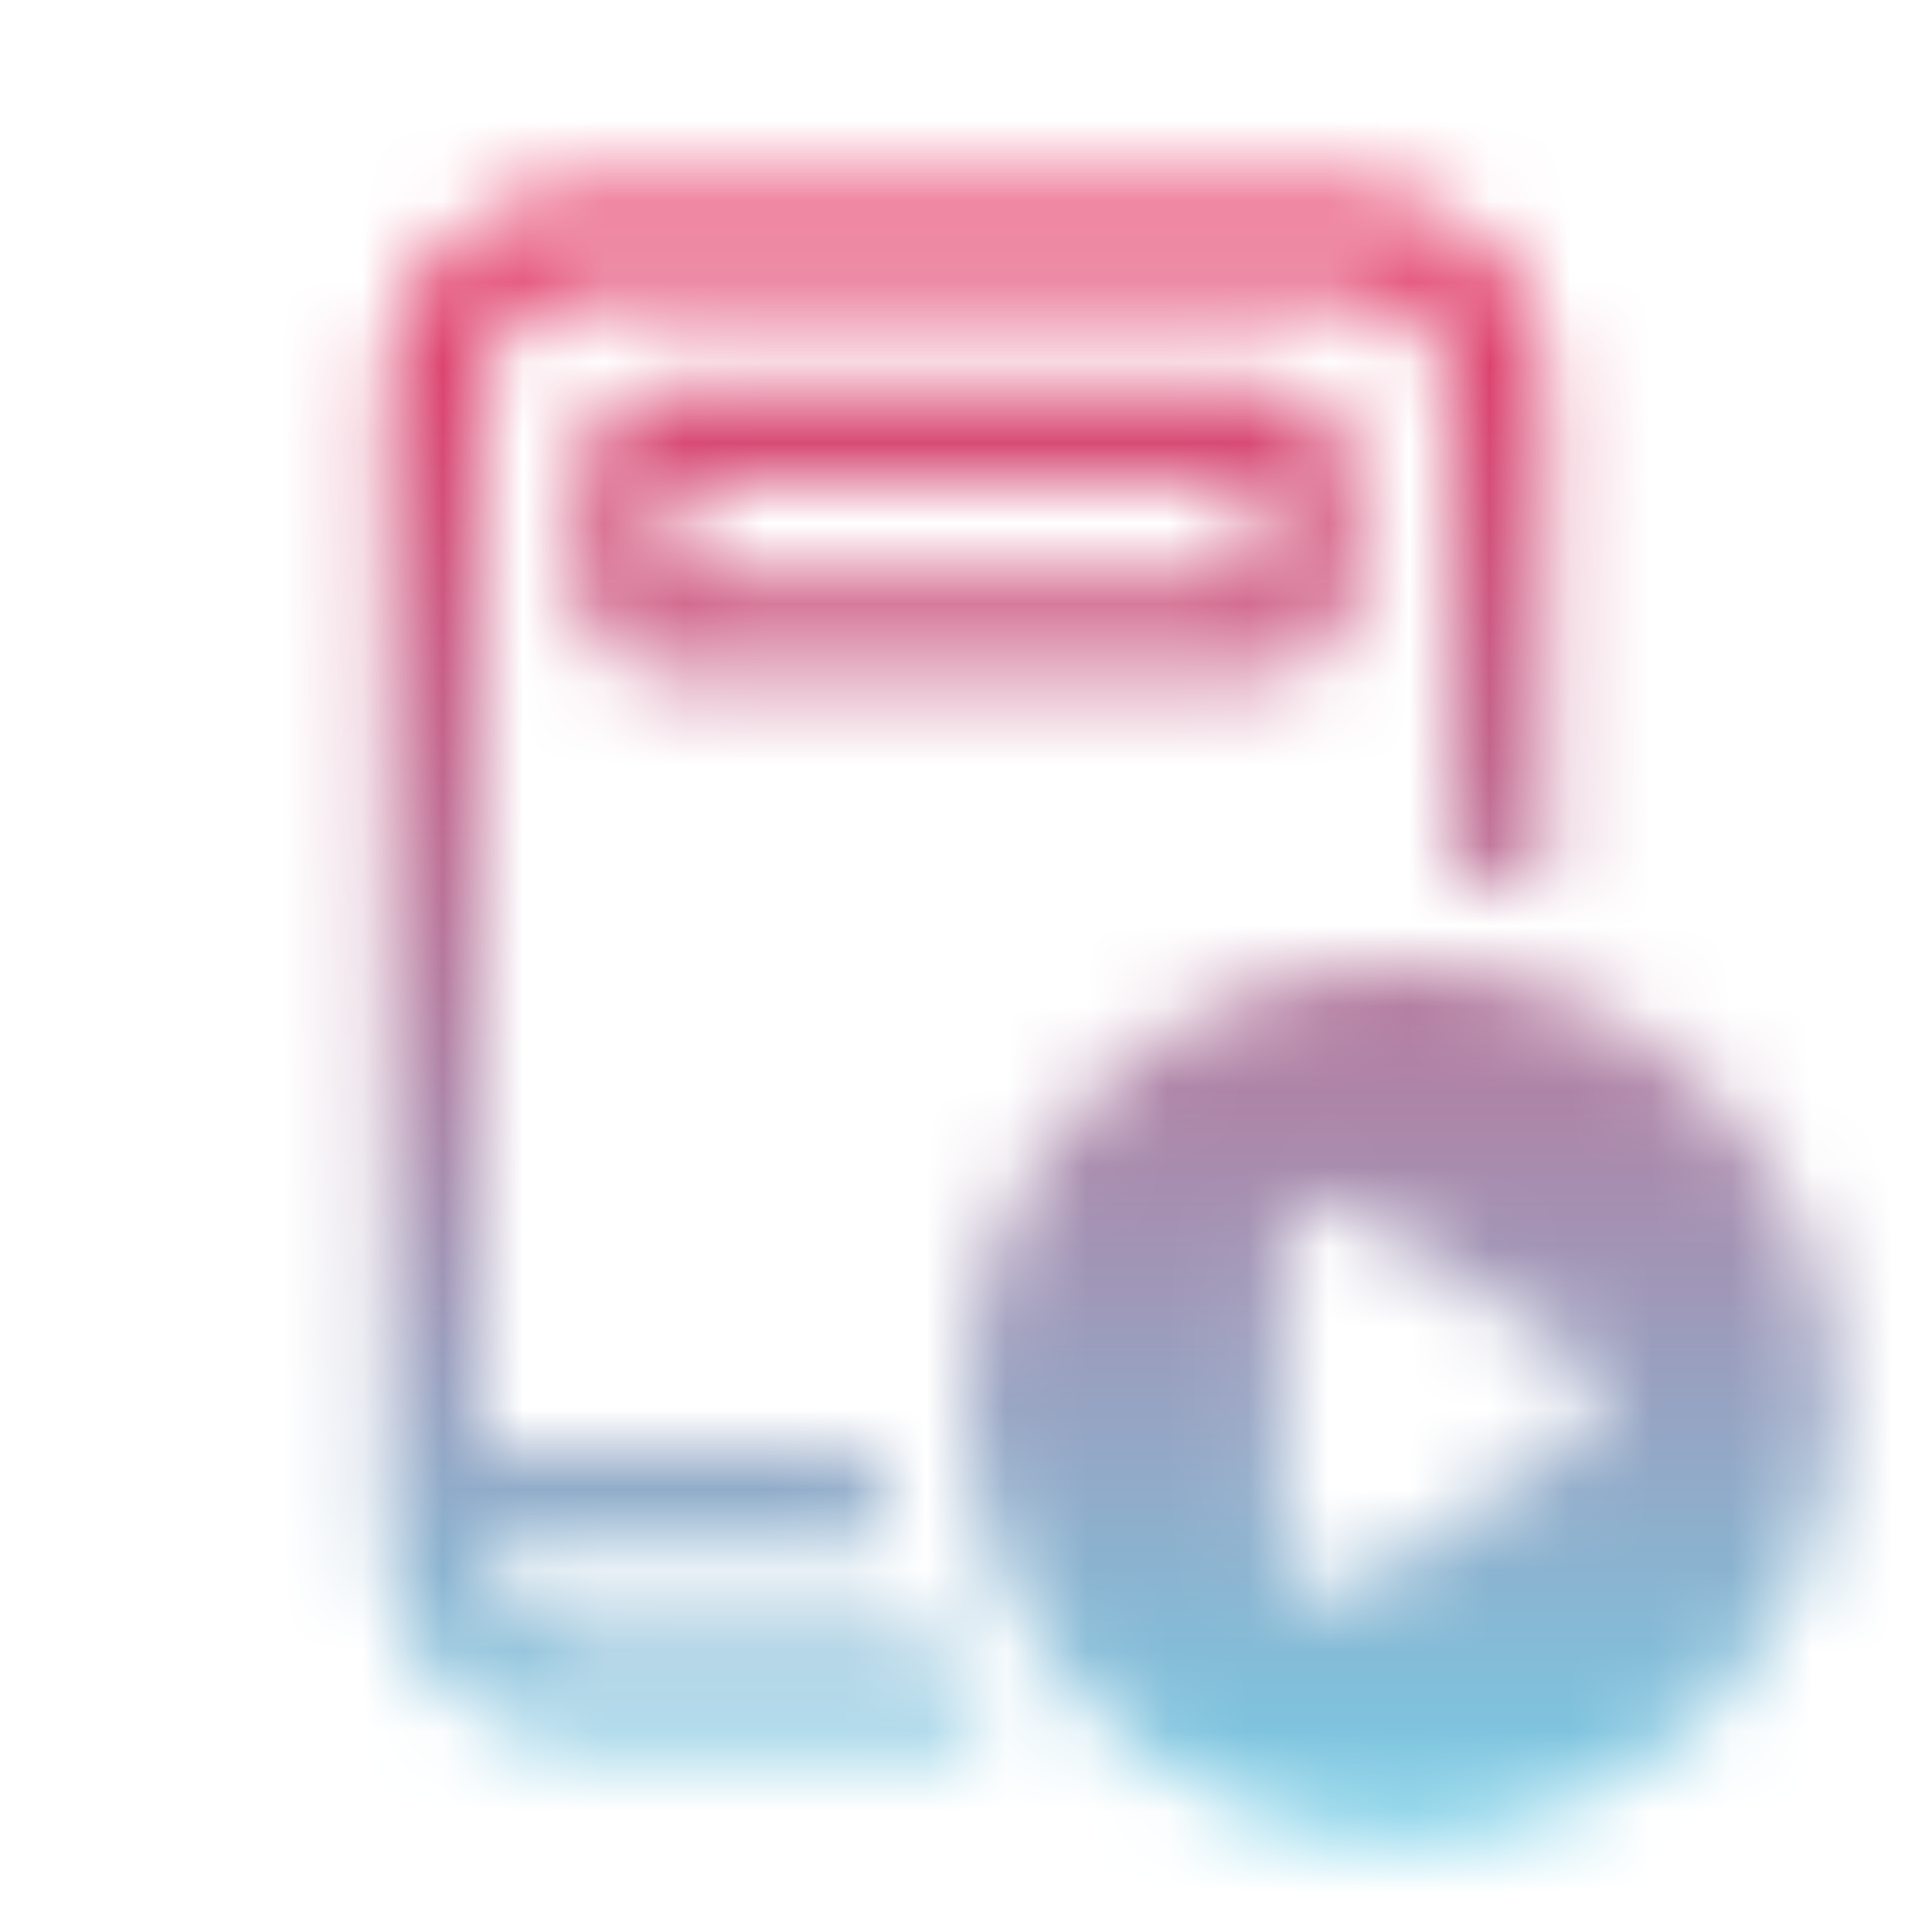 <svg width="24" height="24" viewBox="0 0 24 24" fill="none" xmlns="http://www.w3.org/2000/svg">
<mask id="mask0" style="mask-type:alpha" maskUnits="userSpaceOnUse" x="0" y="0" width="24" height="24">
<path d="M7.201 3.6H16.801C17.119 3.6 17.424 3.727 17.649 3.952C17.874 4.177 18.001 4.482 18.001 4.8V10.827C18.412 10.864 18.814 10.94 19.201 11.049V4.8C19.201 4.164 18.948 3.553 18.498 3.103C18.048 2.653 17.437 2.4 16.801 2.4H7.201C6.564 2.4 5.954 2.653 5.504 3.103C5.054 3.553 4.801 4.164 4.801 4.8V19.2C4.801 19.837 5.054 20.447 5.504 20.897C5.954 21.348 6.564 21.6 7.201 21.6H12.309C12.004 21.23 11.739 20.828 11.521 20.4H7.201C6.883 20.4 6.577 20.274 6.352 20.049C6.127 19.824 6.001 19.519 6.001 19.2H11.049C10.938 18.808 10.864 18.406 10.827 18H6.001V4.8C6.001 4.482 6.127 4.177 6.352 3.952C6.577 3.727 6.883 3.6 7.201 3.6Z" fill="black"/>
<path d="M8.401 4.801C8.083 4.801 7.778 4.927 7.553 5.152C7.328 5.377 7.201 5.683 7.201 6.001V7.201C7.201 7.519 7.328 7.824 7.553 8.049C7.778 8.274 8.083 8.401 8.401 8.401H15.601C15.919 8.401 16.225 8.274 16.45 8.049C16.675 7.824 16.801 7.519 16.801 7.201V6.001C16.801 5.683 16.675 5.377 16.45 5.152C16.225 4.927 15.919 4.801 15.601 4.801H8.401ZM15.601 6.001V7.201H8.401V6.001H15.601Z" fill="black"/>
<path d="M22.8 17.4C22.8 18.832 22.231 20.206 21.218 21.218C20.206 22.231 18.832 22.8 17.4 22.8C15.968 22.8 14.594 22.231 13.582 21.218C12.569 20.206 12 18.832 12 17.4C12 15.968 12.569 14.594 13.582 13.582C14.594 12.569 15.968 12 17.4 12C18.832 12 20.206 12.569 21.218 13.582C22.231 14.594 22.8 15.968 22.8 17.4ZM16.824 15.041C16.746 14.987 16.656 14.955 16.562 14.947C16.468 14.94 16.373 14.957 16.288 14.996C16.218 15.027 16.155 15.071 16.102 15.126C15.99 15.241 15.927 15.394 15.928 15.554V19.244C15.927 19.324 15.942 19.403 15.972 19.477C16.002 19.55 16.046 19.617 16.102 19.674C16.156 19.729 16.22 19.773 16.29 19.806C16.412 19.862 16.55 19.87 16.678 19.83C16.733 19.812 16.785 19.786 16.834 19.753L19.589 17.873C19.673 17.818 19.74 17.741 19.784 17.651C19.83 17.56 19.853 17.46 19.853 17.358C19.852 17.257 19.828 17.157 19.781 17.066C19.734 16.978 19.665 16.902 19.58 16.848L16.824 15.041Z" fill="black"/>
</mask>
<g mask="url(#mask0)">
<rect x="1" y="1" width="24" height="24" fill="url(#paint0_linear)"/>
</g>
<defs>
<linearGradient id="paint0_linear" x1="13" y1="1" x2="13" y2="25" gradientUnits="userSpaceOnUse">
<stop stop-color="#EC2F5D"/>
<stop offset="0.169" stop-color="#DA4772"/>
<stop offset="0.527" stop-color="#AD85A8"/>
<stop offset="1" stop-color="#6ADFF6"/>
</linearGradient>
</defs>
</svg>
